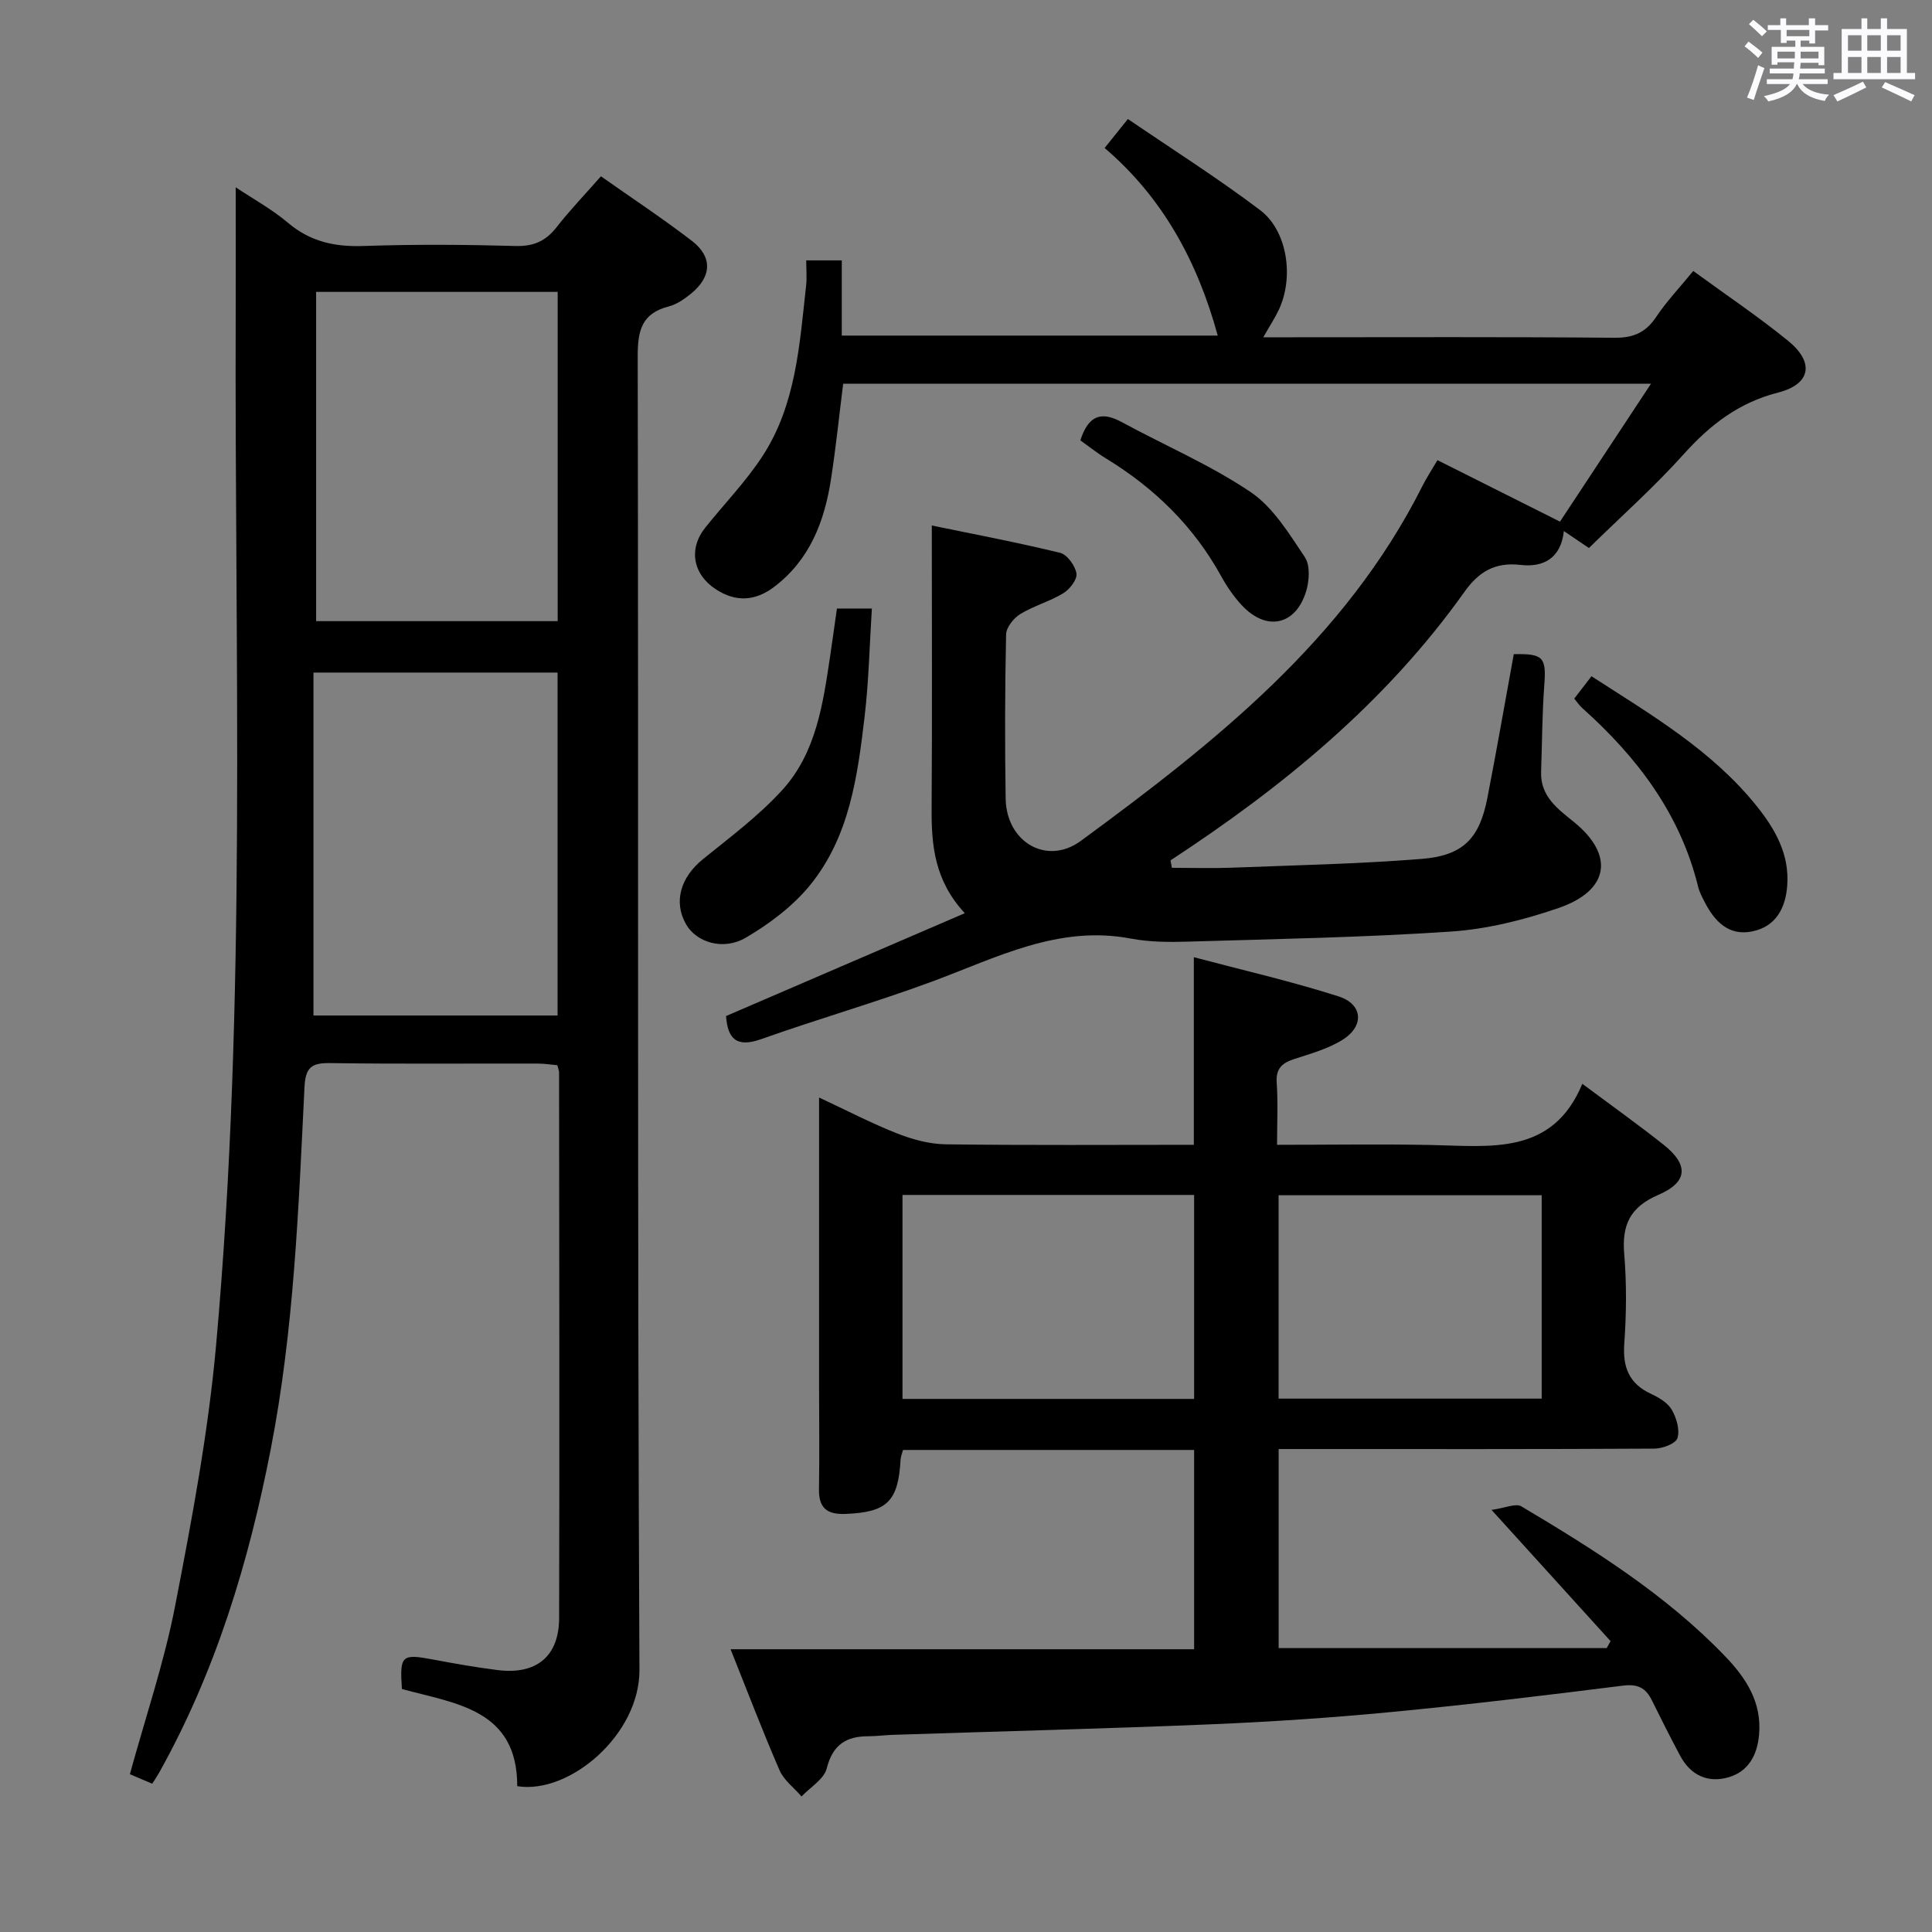 <svg enable-background="new 0 0 400 400" viewBox="0 0 400 400" xmlns="http://www.w3.org/2000/svg"><rect x="0" y="0" width="400" height="400" fill="#808080" stroke="none"/><path d="m361.2 9.6.8-1c.9.7 1.9 1.4 2.9 2.3l-.9 1.1c-1-1-2-1.8-2.8-2.4zm.5 10.6c.9-2.1 1.6-4.3 2.3-6.7.4.2.8.4 1.3.6-.7 2.1-1.5 4.3-2.2 6.6zm.4-15.2.9-.9c1 .8 2 1.6 2.8 2.4l-1 1c-.9-.9-1.8-1.7-2.7-2.5zm12.5-1.2h1.2v1.4h2.7v1.1h-2.7v2.7h-1.2v-.6h-1.8v1.3h4.9v3.8h-1.2v-.5h-3.7c0 .4-.1.9-.1 1.2h5.1v1h-5.2c0 .5-.1.9-.2 1.2h6v1h-5.2c1.1 1.3 2.9 2 5.5 2.2-.4.4-.7.8-.9 1.3-2.9-.5-4.8-1.6-5.7-3.5h-.1c-.8 1.7-2.7 2.9-5.9 3.6-.2-.4-.6-.8-.9-1.1 2.8-.6 4.6-1.4 5.4-2.5h-4.8v-1h5.3c.1-.3.2-.7.2-1.2h-4.9v-1h5c0-.4 0-.8.1-1.3h-3.5v.5h-1.2v-3.7h4.9v-1.3h-1.8v.5h-1.2v-2.7h-2.7v-1h2.6v-1.4h1.2v1.4h4.7v-1.4zm-6.6 8.3h3.6c0-.4 0-.9 0-1.4h-3.6zm1.9-4.6h4.7v-1.3h-4.7zm6.6 3.2h-3.7v1.4h3.7z" fill="#fbfafc"/><path d="m385.3 3.8h1.3v2.2h2.8v-2.2h1.3v2.2h4.1v9.1h1.7v1.3h-16.9v-1.3h1.7v-9.1h4.1v-2.2zm.4 13.1.7 1.2c-1.8.9-3.8 1.9-6 2.9-.2-.4-.5-.8-.8-1.3 2.3-1 4.3-1.9 6.1-2.8zm-3.1-6.4h2.8v-3.2h-2.8zm0 4.6h2.8v-3.3h-2.8zm4-4.6h2.8v-3.2h-2.8zm0 4.6h2.8v-3.3h-2.8zm3.7 1.9c2.1.9 4.1 1.8 6.1 2.7l-.7 1.3c-2.2-1.1-4.2-2-6.1-2.9zm3.2-9.7h-2.8v3.2h2.8v-3.1zm-2.8 7.8h2.8v-3.3h-2.8z" fill="#fbfafc"/><g fill="#010000"><path d="m107.09 369.81c.02-15.96-12.78-17.08-23.88-20.12-.47-7.01-.06-7.33 6.52-6.09 4.41.83 8.83 1.61 13.28 2.17 8 1.01 12.73-2.79 12.75-10.76.1-37.66.02-75.33-.01-112.99 0-.32-.15-.64-.36-1.48-1.25-.11-2.67-.34-4.1-.34-14.33-.03-28.67.11-43-.1-3.83-.05-5.05.94-5.25 4.97-1.23 25.05-2.16 50.15-6.97 74.88-4.55 23.43-11.39 46.06-23.1 67.02-.39.71-.85 1.38-1.45 2.33-1.64-.7-3.09-1.31-4.63-1.97 3.23-11.79 7.1-23.14 9.36-34.8 3.47-17.89 6.86-35.91 8.49-54.03 6.41-71.28 3.79-142.77 4.06-214.19.03-8.41 0-16.82 0-25.53 3.55 2.37 7.48 4.52 10.84 7.36 4.64 3.92 9.72 5 15.65 4.79 10.49-.36 21-.29 31.49 0 3.74.1 6.23-1.04 8.47-3.91 2.74-3.52 5.86-6.75 9.17-10.52 6.44 4.54 12.8 8.74 18.83 13.37 4.3 3.3 4.11 7.39-.1 10.86-1.39 1.14-3.01 2.28-4.71 2.72-5.56 1.43-6.42 4.96-6.41 10.28.18 90.66-.09 181.32.36 271.98.09 13.42-14.49 25.84-25.3 24.1zm-42.19-159.56h50.54c0-23.89 0-47.43 0-71-16.82 0-33.27 0-50.54 0zm.55-149.82v68.17h50.01c0-22.88 0-45.43 0-68.17-16.78 0-33.21 0-50.01 0z"/><path d="m333.45 339.78c-7.84-8.65-15.69-17.3-24.64-27.17 2.82-.39 5.02-1.43 6.18-.73 15.03 8.95 29.86 18.24 42.12 30.97 4.37 4.54 7.71 9.58 7.08 16.37-.39 4.21-2.23 7.54-6.26 8.73-4.28 1.27-7.9-.37-10.07-4.44-2.04-3.81-3.97-7.67-5.89-11.54-1.25-2.52-2.92-3.36-5.93-2.98-15.99 2.01-32 3.94-48.04 5.47-12.4 1.19-24.85 2.02-37.3 2.54-21.94.91-43.9 1.46-65.85 2.18-1.66.05-3.32.29-4.99.29-4.64-.02-7.44 1.72-8.69 6.65-.56 2.24-3.41 3.9-5.22 5.82-1.55-1.8-3.66-3.36-4.56-5.44-3.56-8.2-6.74-16.57-10.13-25.04h95.97c0-13.61 0-27.34 0-41.26-20.23 0-40.18 0-60.27 0-.19.71-.46 1.33-.5 1.96-.48 8.74-2.82 10.95-11.44 11.28-3.81.15-5.53-1.24-5.46-5.14.12-7 .03-14 .02-21 0-17.83 0-35.66 0-53.49 0-1.81 0-3.62 0-6.58 5.92 2.76 10.97 5.4 16.25 7.47 3.15 1.23 6.63 2.17 9.98 2.22 16.98.22 33.97.1 51.36.1 0-12.79 0-25.31 0-38.84 10.23 2.71 20.23 5 29.96 8.11 5.03 1.61 5.38 6.1.9 8.94-3.01 1.91-6.64 2.91-10.08 4.03-2.53.83-3.83 1.99-3.62 4.93.28 4.11.07 8.25.07 12.83 11.03 0 21.49-.17 31.95.04 12.3.25 25.1 2.19 31.25-12.67 6.19 4.61 11.6 8.47 16.8 12.59 5.23 4.14 5.12 7.74-1.03 10.39-5.9 2.54-7.6 6.24-7.09 12.29.51 6.12.45 12.35.01 18.48-.35 4.92.96 8.32 5.55 10.45 1.62.75 3.44 1.84 4.28 3.28.98 1.69 1.71 4.17 1.18 5.88-.36 1.14-3.1 2.17-4.79 2.17-23.99.14-47.99.09-71.99.09-1.82 0-3.64 0-5.79 0v41.21h67.92c.28-.49.54-.96.8-1.44zm-86.22-92.38c-20.28 0-40.19 0-60.38 0v42.23h60.38c0-14.2 0-28.1 0-42.23zm17.49 42.17h54.47c0-14.26 0-28.16 0-42.11-18.32 0-36.24 0-54.47 0z"/><path d="m350.57 56.1c6.85 5.01 13.5 9.46 19.67 14.49 5.45 4.45 4.68 8.95-2.09 10.68-8.16 2.09-14.08 6.67-19.56 12.77-6.1 6.79-12.96 12.89-19.62 19.42-1.93-1.3-3.38-2.28-5.19-3.51-.6 5.62-4.23 7.56-8.95 7.01-5.29-.61-8.65 1.38-11.64 5.59-16.25 22.86-37.54 40.33-60.85 55.58.1.51.19 1.03.29 1.54 4.12 0 8.24.13 12.34-.02 13.12-.51 26.26-.78 39.34-1.82 8.65-.69 12.01-4.25 13.64-12.65 1.93-9.9 3.65-19.85 5.46-29.74 6.15-.15 6.75.68 6.32 6.4-.45 5.97-.45 11.97-.66 17.96-.18 5.08 3.46 7.68 6.81 10.4 8.39 6.81 7.35 14.17-3.21 17.8-7.16 2.46-14.77 4.37-22.28 4.87-18.08 1.22-36.22 1.54-54.34 2.08-3.97.12-8.05.11-11.93-.63-15.04-2.85-27.81 3.97-41.14 8.9-11.65 4.31-23.63 7.74-35.34 11.91-5.12 1.82-6.98-.01-7.32-4.77 16.27-7.01 32.53-14.01 49.43-21.29-6.28-6.78-6.92-14.08-6.87-21.7.13-19.28.04-38.56.04-58.57 8.25 1.7 17.45 3.44 26.55 5.65 1.47.36 3.14 2.67 3.4 4.28.2 1.23-1.4 3.29-2.74 4.1-2.81 1.71-6.12 2.6-8.92 4.32-1.36.84-2.88 2.76-2.91 4.22-.24 11.33-.27 22.66-.09 33.99.15 8.99 8.52 13.92 15.59 8.72 27.73-20.37 54.66-41.61 70.64-73.35.88-1.76 1.97-3.41 3.17-5.46 8.35 4.19 16.49 8.27 25.37 12.73 6.02-9.13 12.17-18.45 18.84-28.55-56.46 0-111.67 0-167.25 0-.84 6.66-1.51 13.23-2.52 19.75-1.35 8.76-4.4 16.74-11.8 22.33-3.85 2.9-7.86 3.2-12.02.49-4.77-3.1-5.75-8.37-2.19-12.81 3.94-4.92 8.39-9.51 11.82-14.76 6.96-10.67 7.68-23.14 9.04-35.35.18-1.61.02-3.26.02-5.19h7.36v15.57h77.84c-4.18-15.27-11.32-28.51-23.42-38.84 1.6-1.99 2.94-3.66 4.82-6 9.19 6.27 18.55 12.2 27.36 18.85 5.7 4.3 7.05 13.95 3.88 20.66-.77 1.63-1.77 3.15-3.21 5.68h5.74c22.33 0 44.66-.1 66.99.1 3.96.04 6.51-1.13 8.66-4.38 2.13-3.18 4.79-5.97 7.63-9.45z"/><path d="m173.28 125.99h7.23c-.48 7.53-.63 14.94-1.49 22.27-1.46 12.4-3.12 24.98-11.34 35.04-3.56 4.35-8.38 7.97-13.26 10.83-4.72 2.77-10.26.94-12.37-2.75-2.67-4.65-1.14-9.76 3.5-13.51 5.66-4.58 11.59-9 16.45-14.35 6.99-7.7 8.4-17.83 9.88-27.73.46-3.1.88-6.21 1.4-9.8z"/><path d="m325.93 144.64c1.2-1.56 2.31-2.99 3.57-4.63 12.3 7.95 24.95 15.31 34.27 26.96 3.82 4.78 6.72 9.94 6.26 16.33-.34 4.72-2.35 8.55-7.27 9.54-4.83.98-7.74-2.04-9.79-6.01-.53-1.03-1.1-2.09-1.38-3.2-3.71-15.15-12.64-26.88-24.02-37.05-.6-.55-1.06-1.25-1.64-1.94z"/><path d="m223.68 91.17c1.68-5.29 4.43-6.02 8.55-3.79 8.89 4.83 18.31 8.85 26.66 14.47 4.69 3.15 7.99 8.62 11.26 13.49 1.14 1.7.94 4.92.26 7.12-2.17 7.04-8.21 8.29-13.27 2.89-1.69-1.8-3.14-3.92-4.33-6.09-5.7-10.33-13.81-18.23-23.82-24.34-1.82-1.1-3.49-2.45-5.31-3.75z"/></g></svg>
